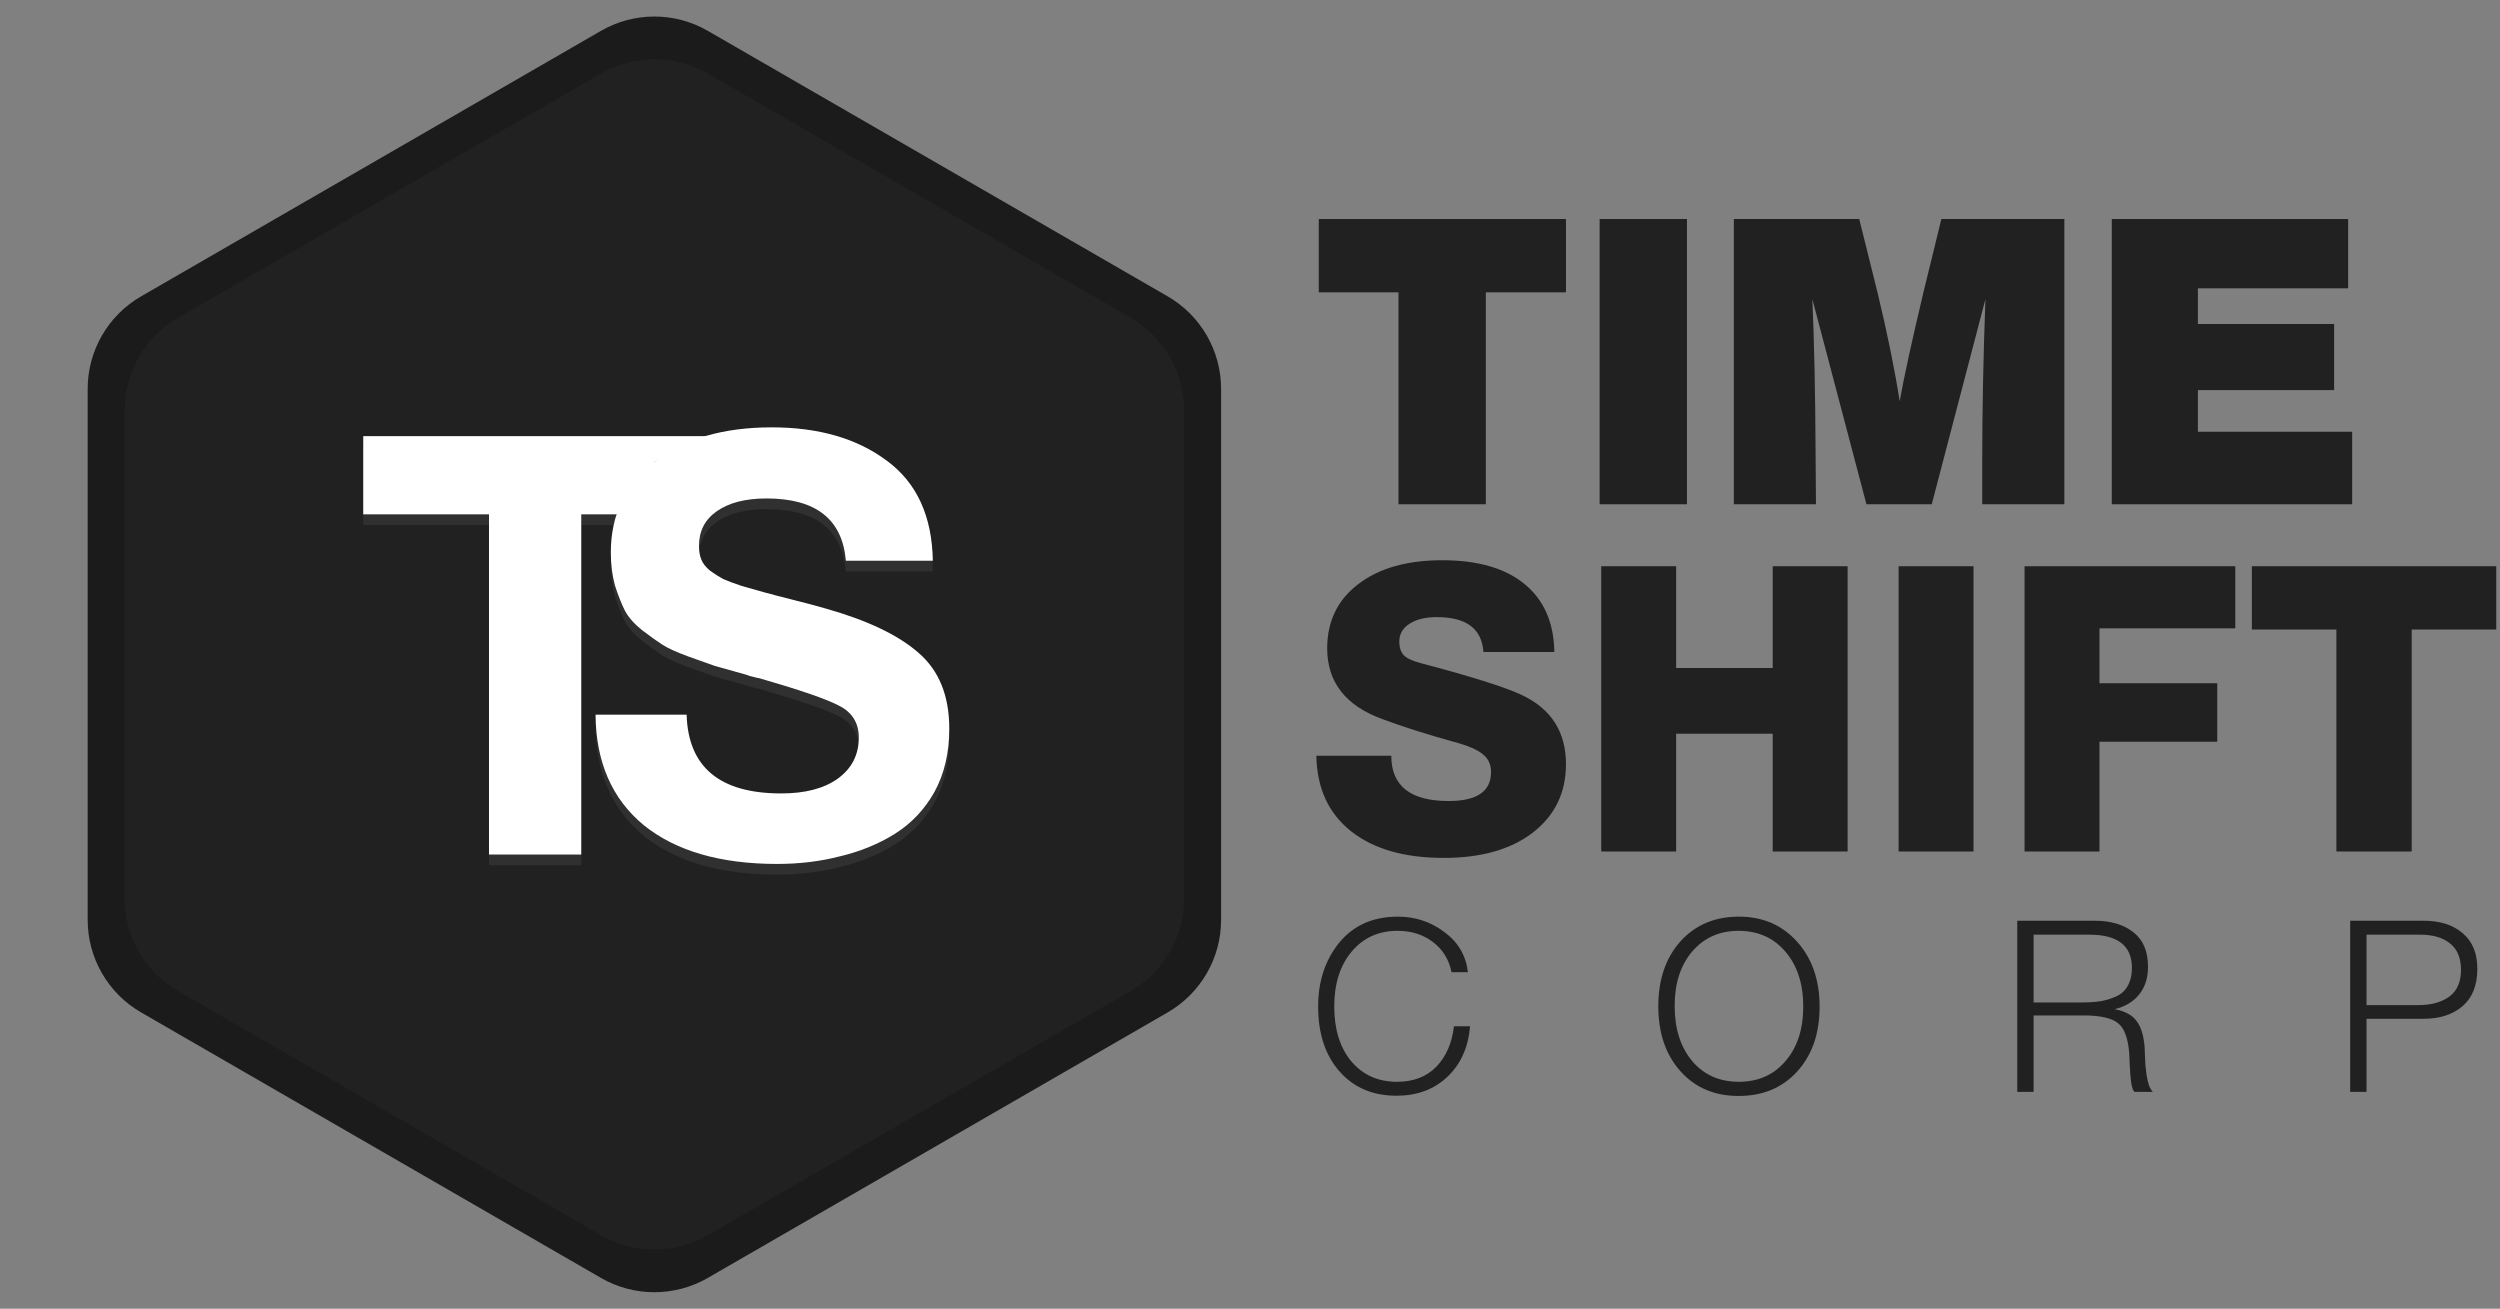 <svg width="468" height="245" viewBox="0 0 468 245" fill="none" xmlns="http://www.w3.org/2000/svg">
<rect x="0" y="0" width="468" height="245" fill="#808080" stroke="none"/>
<path d="M112.5 5.774C118.688 2.201 126.312 2.201 132.5 5.774L218.588 55.477C224.776 59.049 228.588 65.652 228.588 72.797V172.203C228.588 179.348 224.776 185.951 218.588 189.523L132.5 239.227C126.312 242.799 118.688 242.799 112.5 239.227L26.412 189.523C20.224 185.951 16.412 179.348 16.412 172.203V72.797C16.412 65.652 20.224 59.049 26.412 55.477L112.5 5.774Z" fill="#1B1B1B"/>
<path d="M112.5 13.774C118.688 10.201 126.312 10.201 132.5 13.774L211.66 59.477C217.848 63.049 221.66 69.652 221.66 76.797V168.203C221.66 175.348 217.848 181.951 211.66 185.523L132.5 231.227C126.312 234.799 118.688 234.799 112.5 231.227L33.34 185.523C27.152 181.951 23.34 175.348 23.34 168.203V76.797C23.34 69.652 27.152 63.049 33.34 59.477L112.5 13.774Z" fill="#212121"/>
<path d="M132.35 83.65V98.28H108.81V161.97H91.54V98.28H68V83.65H132.35Z" fill="#303030"/>
<path d="M174.626 106.97H158.346C157.686 99.197 152.736 95.31 143.496 95.31C139.536 95.31 136.419 96.117 134.146 97.73C131.946 99.27 130.846 101.433 130.846 104.22C130.846 105.173 130.993 106.017 131.286 106.75C131.579 107.483 132.129 108.18 132.936 108.84C133.743 109.427 134.549 109.94 135.356 110.38C136.163 110.747 137.336 111.187 138.876 111.7C140.489 112.14 141.919 112.543 143.166 112.91C144.486 113.277 146.319 113.753 148.666 114.34C151.013 114.927 153.066 115.477 154.826 115.99C162.526 118.19 168.246 120.94 171.986 124.24C175.799 127.54 177.706 132.27 177.706 138.43C177.706 142.903 176.789 146.827 174.956 150.2C173.123 153.5 170.629 156.14 167.476 158.12C164.396 160.027 160.986 161.42 157.246 162.3C153.579 163.253 149.656 163.73 145.476 163.73C134.843 163.73 126.519 161.31 120.506 156.47C114.566 151.557 111.559 144.663 111.486 135.79H128.536C128.829 145.617 134.733 150.53 146.246 150.53C150.719 150.53 154.239 149.613 156.806 147.78C159.446 145.873 160.766 143.307 160.766 140.08C160.766 137.367 159.556 135.387 157.136 134.14C154.789 132.893 149.803 131.17 142.176 128.97C141.736 128.897 141.406 128.823 141.186 128.75C140.966 128.677 140.673 128.603 140.306 128.53C139.939 128.383 139.609 128.273 139.316 128.2C136.676 127.467 134.843 126.953 133.816 126.66C132.789 126.293 131.139 125.707 128.866 124.9C126.666 124.093 125.053 123.36 124.026 122.7C122.999 122.04 121.716 121.123 120.176 119.95C118.709 118.777 117.646 117.567 116.986 116.32C116.326 115 115.703 113.423 115.116 111.59C114.603 109.683 114.346 107.63 114.346 105.43C114.346 98.317 117.096 92.633 122.596 88.38C128.096 84.127 135.393 82 144.486 82C153.286 82 160.473 84.09 166.046 88.27C171.619 92.377 174.479 98.61 174.626 106.97Z" fill="#303030"/>
<path d="M132.35 81.65L122.596 86.38L115.423 96.28H108.81V159.97H91.54V96.28H68V81.65H132.35Z" fill="white"/>
<path d="M174.626 104.97H158.346C157.686 97.197 152.736 93.31 143.496 93.31C139.536 93.31 136.419 94.117 134.146 95.73C131.946 97.27 130.846 99.433 130.846 102.22C130.846 103.173 130.993 104.017 131.286 104.75C131.579 105.483 132.129 106.18 132.936 106.84C133.743 107.427 134.549 107.94 135.356 108.38C136.163 108.747 137.336 109.187 138.876 109.7C140.489 110.14 141.919 110.543 143.166 110.91C144.486 111.277 146.319 111.753 148.666 112.34C151.013 112.927 153.066 113.477 154.826 113.99C162.526 116.19 168.246 118.94 171.986 122.24C175.799 125.54 177.706 130.27 177.706 136.43C177.706 140.903 176.789 144.827 174.956 148.2C173.123 151.5 170.629 154.14 167.476 156.12C164.396 158.027 160.986 159.42 157.246 160.3C153.579 161.253 149.656 161.73 145.476 161.73C134.843 161.73 126.519 159.31 120.506 154.47C114.566 149.557 111.559 142.663 111.486 133.79H128.536C128.829 143.617 134.733 148.53 146.246 148.53C150.719 148.53 154.239 147.613 156.806 145.78C159.446 143.873 160.766 141.307 160.766 138.08C160.766 135.367 159.556 133.387 157.136 132.14C154.789 130.893 149.803 129.17 142.176 126.97C141.736 126.897 141.406 126.823 141.186 126.75C140.966 126.677 140.673 126.603 140.306 126.53C139.939 126.383 139.609 126.273 139.316 126.2C136.676 125.467 134.843 124.953 133.816 124.66C132.789 124.293 131.139 123.707 128.866 122.9C126.666 122.093 125.053 121.36 124.026 120.7C122.999 120.04 121.716 119.123 120.176 117.95C118.709 116.777 117.646 115.567 116.986 114.32C116.326 113 115.703 111.423 115.116 109.59C114.603 107.683 114.346 105.63 114.346 103.43C114.346 96.317 117.096 90.633 122.596 86.38C128.096 82.127 135.393 80 144.486 80C153.286 80 160.473 82.09 166.046 86.27C171.619 90.377 174.479 96.61 174.626 104.97Z" fill="white"/>
<path d="M293.15 41V54.725H278.15V94.4H261.8V54.725H246.875V41H293.15Z" fill="#212121"/>
<path d="M315.798 41V94.4H299.448V41H315.798Z" fill="#212121"/>
<path d="M386.448 41V94.4H371.073V86.375C371.073 76.925 371.273 66.8 371.673 56L361.623 94.4H349.398L339.273 56C339.623 64.1 339.823 73.475 339.873 84.125L339.948 94.4H324.573V41H348.048L351.498 54.875C353.298 62.325 354.673 69.075 355.623 75.125C356.373 70.825 357.873 63.95 360.123 54.5L363.423 41H386.448Z" fill="#212121"/>
<path d="M439.573 41V53.975H411.448V60.65H436.948V73.025H411.448V80.825H440.323V94.4H395.323V41H439.573Z" fill="#212121"/>
<path d="M290.975 122.05H277.7C277.4 117.7 274.5 115.525 269 115.525C266.8 115.525 265.075 115.95 263.825 116.8C262.575 117.6 261.95 118.7 261.95 120.1C261.95 121.2 262.225 122.05 262.775 122.65C263.375 123.25 264.45 123.75 266 124.15C275.3 126.6 281.575 128.575 284.825 130.075C290.375 132.675 293.15 137 293.15 143.05C293.15 148.4 291.075 152.675 286.925 155.875C282.825 159.025 277.275 160.6 270.275 160.6C262.875 160.6 257.075 158.925 252.875 155.575C248.675 152.225 246.525 147.525 246.425 141.475H260.45C260.45 147.125 264.025 149.95 271.175 149.95C276.475 149.95 279.125 148.15 279.125 144.55C279.125 143.1 278.6 141.975 277.55 141.175C276.55 140.325 274.725 139.55 272.075 138.85C267.025 137.45 262.625 136.05 258.875 134.65C251.925 132.15 248.45 127.725 248.45 121.375C248.45 116.325 250.375 112.325 254.225 109.375C258.125 106.375 263.375 104.875 269.975 104.875C276.625 104.875 281.75 106.35 285.35 109.3C289 112.25 290.875 116.5 290.975 122.05Z" fill="#212121"/>
<path d="M345.874 106V159.4H331.849V137.35H313.774V159.4H299.749V106H313.774V125.05H331.849V106H345.874Z" fill="#212121"/>
<path d="M369.44 106V159.4H355.415V106H369.44Z" fill="#212121"/>
<path d="M418.447 106V117.625H393.022V127.9H415.072V138.85H393.022V159.4H378.997V106H418.447Z" fill="#212121"/>
<path d="M467.297 106V117.85H451.472V159.4H437.372V117.85H421.547V106H467.297Z" fill="#212121"/>
<path d="M275.195 192.115C274.865 196.075 273.44 199.24 270.92 201.61C268.43 203.95 265.265 205.12 261.425 205.12C256.985 205.12 253.43 203.605 250.76 200.575C248.09 197.545 246.755 193.495 246.755 188.425C246.755 183.685 248.075 179.695 250.715 176.455C253.385 173.215 257.045 171.595 261.695 171.595C264.935 171.595 267.83 172.555 270.38 174.475C272.96 176.365 274.43 178.87 274.79 181.99H271.73C271.25 179.62 270.095 177.745 268.265 176.365C266.435 174.955 264.215 174.25 261.605 174.25C258.065 174.25 255.2 175.555 253.01 178.165C250.85 180.745 249.77 184.165 249.77 188.425C249.77 192.685 250.835 196.105 252.965 198.685C255.125 201.235 257.975 202.51 261.515 202.51C264.605 202.51 267.065 201.565 268.895 199.675C270.725 197.755 271.82 195.235 272.18 192.115H275.195Z" fill="#212121"/>
<path d="M325.51 171.595C329.98 171.595 333.61 173.155 336.4 176.275C339.22 179.395 340.63 183.46 340.63 188.47C340.63 193.45 339.235 197.485 336.445 200.575C333.655 203.635 329.995 205.165 325.465 205.165C320.965 205.165 317.335 203.62 314.575 200.53C311.815 197.44 310.435 193.39 310.435 188.38C310.435 183.37 311.815 179.32 314.575 176.23C317.365 173.14 321.01 171.595 325.51 171.595ZM325.465 174.25C321.895 174.25 319 175.54 316.78 178.12C314.59 180.7 313.495 184.09 313.495 188.29C313.495 192.58 314.59 196.03 316.78 198.64C318.97 201.22 321.88 202.51 325.51 202.51C329.14 202.51 332.05 201.22 334.24 198.64C336.46 196.06 337.57 192.655 337.57 188.425C337.57 184.195 336.46 180.775 334.24 178.165C332.02 175.555 329.095 174.25 325.465 174.25Z" fill="#212121"/>
<path d="M377.629 172.36H392.119C395.149 172.36 397.564 173.08 399.364 174.52C401.194 175.93 402.109 178.09 402.109 181C402.109 183.07 401.554 184.795 400.444 186.175C399.364 187.525 397.834 188.44 395.854 188.92C397.804 189.28 399.184 190.03 399.994 191.17C400.834 192.28 401.329 193.945 401.479 196.165C401.479 196.225 401.494 196.63 401.524 197.38C401.554 198.13 401.584 198.775 401.614 199.315C401.674 199.855 401.749 200.5 401.839 201.25C401.959 202 402.109 202.645 402.289 203.185C402.499 203.725 402.739 204.13 403.009 204.4H399.544C399.274 204.07 399.079 203.485 398.959 202.645C398.839 201.805 398.749 200.725 398.689 199.405C398.629 198.085 398.599 197.38 398.599 197.29C398.389 194.38 397.684 192.46 396.484 191.53C395.284 190.57 393.154 190.09 390.094 190.09H380.689V204.4H377.629V172.36ZM380.689 174.97V187.66H389.734C391.054 187.66 392.194 187.585 393.154 187.435C394.114 187.285 395.074 187 396.034 186.58C397.024 186.16 397.774 185.5 398.284 184.6C398.824 183.67 399.094 182.53 399.094 181.18C399.094 177.04 396.439 174.97 391.129 174.97H380.689Z" fill="#212121"/>
<path d="M439.954 172.36H453.679C456.769 172.36 459.214 173.14 461.014 174.7C462.844 176.23 463.759 178.45 463.759 181.36C463.759 184.42 462.844 186.745 461.014 188.335C459.184 189.925 456.709 190.72 453.589 190.72H443.014V204.4H439.954V172.36ZM443.014 174.97V188.155H452.734C455.104 188.155 457.024 187.63 458.494 186.58C459.964 185.5 460.699 183.835 460.699 181.585C460.699 179.365 460.024 177.715 458.674 176.635C457.324 175.525 455.449 174.97 453.049 174.97H443.014Z" fill="#212121"/>
</svg>
